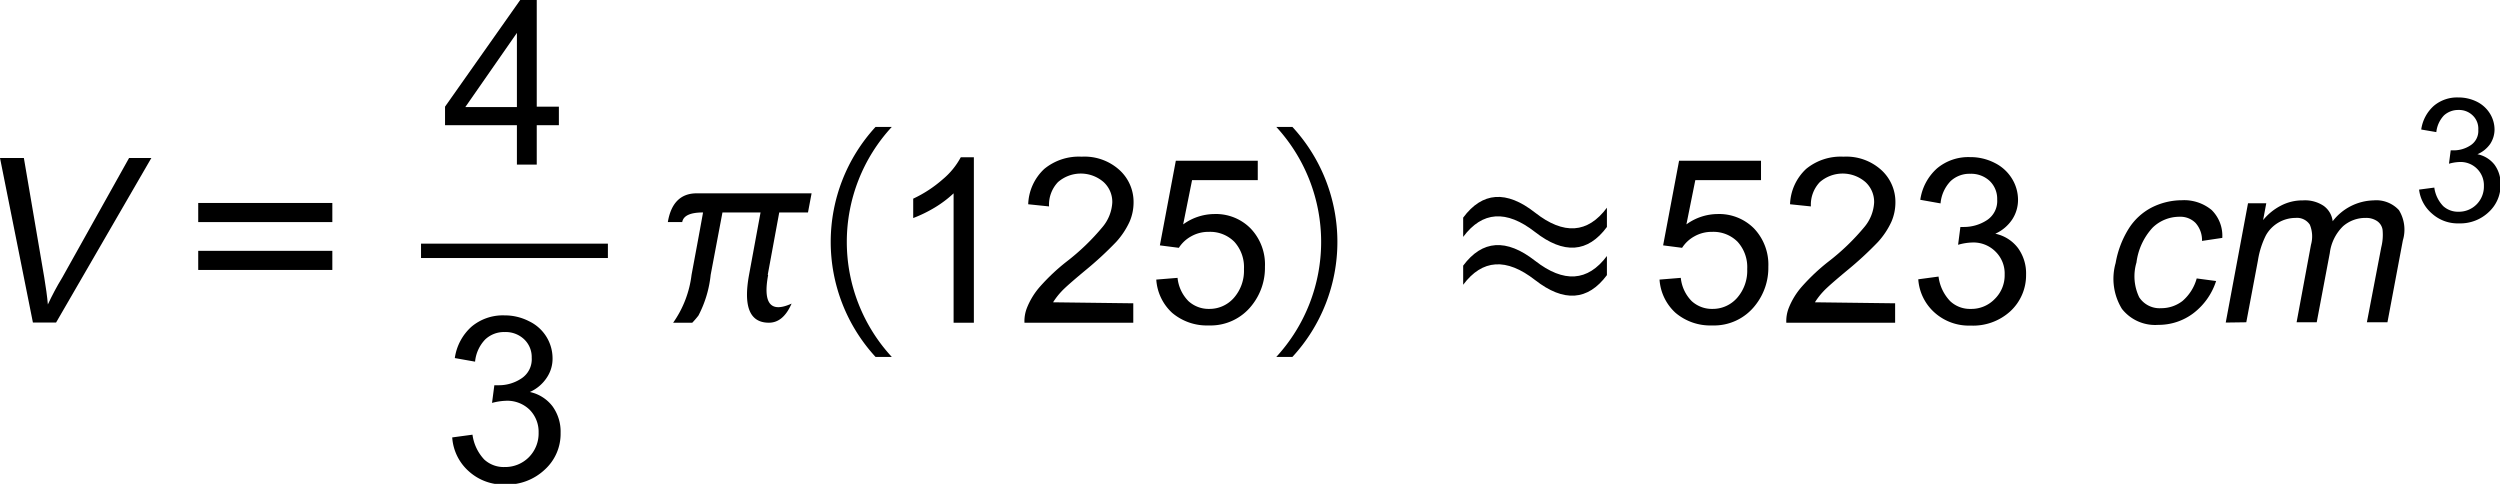 <svg xmlns="http://www.w3.org/2000/svg" xmlns:xlink="http://www.w3.org/1999/xlink" viewBox="0 0 173.92 33.66"><defs><clipPath id="clip-path" transform="translate(-181.34 -3121.63)"><rect width="930" height="4943.41" style="fill:none"/></clipPath></defs><title>img_9</title><g id="Layer_2" data-name="Layer 2"><g id="Layer_1-2" data-name="Layer 1"><g id="Formula_4"><g style="clip-path:url(#clip-path)"><path d="M183.63,3144.07l-2.29-11.45H183l1.42,8.32c.11.67.2,1.29.25,1.87.29-.62.62-1.25,1-1.87l4.65-8.32h1.55l-6.63,11.45Z" transform="translate(-181.34 -3121.63)"/><path d="M195.13,3135.75h9.33v1.33h-9.33Zm9.33,4.66h-9.33v-1.33h9.33Z" transform="translate(-181.34 -3121.63)"/><line x1="29.79" y1="17.45" x2="41.79" y2="17.45" style="fill:none;stroke:#000;stroke-linecap:square;stroke-miterlimit:10"/></g><path d="M217.3,3133.08v-2.74h-5v-1.29l5.23-7.42h1.15v7.42h1.54v1.29h-1.54v2.74Zm0-4v-5.16l-3.59,5.16Z" transform="translate(-181.34 -3121.63)"/><path d="M212.8,3152.06l1.41-.19a3.12,3.12,0,0,0,.82,1.73,2,2,0,0,0,1.42.52,2.32,2.32,0,0,0,1.68-.68,2.35,2.35,0,0,0,.68-1.71,2.18,2.18,0,0,0-.63-1.6,2.23,2.23,0,0,0-1.61-.62,4.25,4.25,0,0,0-1,.15l.16-1.23H216a2.81,2.81,0,0,0,1.61-.47,1.59,1.59,0,0,0,.72-1.44,1.7,1.7,0,0,0-.52-1.28,1.86,1.86,0,0,0-1.35-.51,1.9,1.9,0,0,0-1.37.52,2.58,2.58,0,0,0-.7,1.54l-1.41-.25a3.61,3.61,0,0,1,1.17-2.19,3.39,3.39,0,0,1,2.28-.78,3.7,3.7,0,0,1,1.72.41,2.86,2.86,0,0,1,1.63,2.57,2.35,2.35,0,0,1-.4,1.35,2.73,2.73,0,0,1-1.18,1,2.69,2.69,0,0,1,1.58,1,3,3,0,0,1,.56,1.85,3.36,3.36,0,0,1-1.09,2.54,3.84,3.84,0,0,1-2.77,1.05,3.59,3.59,0,0,1-2.5-.9A3.45,3.45,0,0,1,212.8,3152.06Z" transform="translate(-181.34 -3121.63)"/><g style="clip-path:url(#clip-path)"><path d="M234.75,3140.75l.8-4.34h2l.25-1.33h-8c-1.1,0-1.78.67-2,2h1c.08-.45.57-.67,1.45-.67-.28,1.56-.55,3-.8,4.34a7.3,7.3,0,0,1-1.28,3.33h1.33a6.21,6.21,0,0,0,.43-.5,7.85,7.85,0,0,0,.85-2.83l.82-4.34h2.65l-.8,4.34q-.61,3.33,1.38,3.33c.67,0,1.19-.44,1.58-1.33q-2.19,1-1.63-2" transform="translate(-181.34 -3121.63)"/><path d="M242.25,3130.46h1.13a11.79,11.79,0,0,0,0,16h-1.13a11.82,11.82,0,0,1,0-16" transform="translate(-181.34 -3121.63)"/></g><path d="M249.09,3144.08h-1.41v-9a7.78,7.78,0,0,1-1.33,1,9.39,9.39,0,0,1-1.48.72v-1.35a8.64,8.64,0,0,0,2.06-1.35,5.17,5.17,0,0,0,1.25-1.53h.91Z" transform="translate(-181.34 -3121.63)"/><path d="M260.18,3142.73v1.35h-7.57a2.52,2.52,0,0,1,.16-1,5.07,5.07,0,0,1,.93-1.52,13.93,13.93,0,0,1,1.84-1.73,15.64,15.64,0,0,0,2.52-2.43,2.9,2.9,0,0,0,.66-1.69,1.87,1.87,0,0,0-.6-1.41,2.42,2.42,0,0,0-3.18,0,2.28,2.28,0,0,0-.62,1.69l-1.45-.15a3.52,3.52,0,0,1,1.12-2.46,3.79,3.79,0,0,1,2.6-.85,3.62,3.62,0,0,1,2.61.91,3,3,0,0,1,1,2.27,3.37,3.37,0,0,1-.28,1.35,5.47,5.47,0,0,1-.93,1.4,24.23,24.23,0,0,1-2.17,2c-.84.7-1.39,1.18-1.63,1.44a5,5,0,0,0-.59.76Z" transform="translate(-181.34 -3121.63)"/><path d="M261.78,3141.08l1.48-.12a2.68,2.68,0,0,0,.76,1.62,2.08,2.08,0,0,0,1.44.54,2.25,2.25,0,0,0,1.72-.77,2.86,2.86,0,0,0,.7-2,2.62,2.62,0,0,0-.67-1.9,2.37,2.37,0,0,0-1.77-.69,2.42,2.42,0,0,0-1.23.31,2.37,2.37,0,0,0-.86.8l-1.32-.17,1.11-5.89h5.7v1.35h-4.57l-.62,3.08a3.73,3.73,0,0,1,2.16-.72,3.39,3.39,0,0,1,2.53,1,3.62,3.62,0,0,1,1,2.67,4.18,4.18,0,0,1-.91,2.68,3.64,3.64,0,0,1-3,1.4,3.73,3.73,0,0,1-2.55-.88A3.44,3.44,0,0,1,261.78,3141.08Z" transform="translate(-181.34 -3121.63)"/><g style="clip-path:url(#clip-path)"><path d="M271.25,3130.46h-1.12a11.82,11.82,0,0,1,0,16h1.12a11.79,11.79,0,0,0,0-16" transform="translate(-181.34 -3121.63)"/><path d="M283.13,3138.11q2-2.68,5-.34c2,1.56,3.67,1.45,5-.35v-1.34c-1.33,1.79-3,1.91-5,.34s-3.67-1.44-5,.35Zm0,3.33q2-2.67,5-.33t5-.34v-1.33q-2,2.67-5,.33t-5,.34Z" transform="translate(-181.34 -3121.63)"/></g><path d="M296.79,3141.08l1.48-.12a2.68,2.68,0,0,0,.76,1.62,2.08,2.08,0,0,0,1.44.54,2.25,2.25,0,0,0,1.72-.77,2.86,2.86,0,0,0,.7-2,2.62,2.62,0,0,0-.67-1.9,2.37,2.37,0,0,0-1.77-.69,2.44,2.44,0,0,0-1.23.31,2.37,2.37,0,0,0-.86.8l-1.32-.17,1.11-5.89h5.7v1.35h-4.57l-.62,3.08a3.73,3.73,0,0,1,2.16-.72,3.42,3.42,0,0,1,2.54,1,3.65,3.65,0,0,1,1,2.67,4.18,4.18,0,0,1-.91,2.68,3.63,3.63,0,0,1-3,1.4,3.73,3.73,0,0,1-2.55-.88A3.44,3.44,0,0,1,296.79,3141.08Z" transform="translate(-181.34 -3121.63)"/><path d="M313.18,3142.73v1.35h-7.57a2.52,2.52,0,0,1,.16-1,5.07,5.07,0,0,1,.93-1.52,13.93,13.93,0,0,1,1.84-1.73,15.64,15.64,0,0,0,2.52-2.43,2.9,2.9,0,0,0,.66-1.69,1.87,1.87,0,0,0-.6-1.41,2.42,2.42,0,0,0-3.18,0,2.28,2.28,0,0,0-.62,1.69l-1.45-.15a3.52,3.52,0,0,1,1.12-2.46,3.79,3.79,0,0,1,2.6-.85,3.62,3.62,0,0,1,2.61.91,3,3,0,0,1,1,2.27,3.37,3.37,0,0,1-.28,1.35,5.47,5.47,0,0,1-.93,1.4,24.23,24.23,0,0,1-2.17,2c-.84.7-1.39,1.18-1.63,1.44a5,5,0,0,0-.59.76Z" transform="translate(-181.34 -3121.63)"/><path d="M314.79,3141.06l1.41-.19a3,3,0,0,0,.82,1.72,2,2,0,0,0,1.42.53,2.25,2.25,0,0,0,1.67-.69,2.3,2.3,0,0,0,.69-1.7,2.13,2.13,0,0,0-.64-1.6,2.16,2.16,0,0,0-1.6-.63,3.85,3.85,0,0,0-1,.16l.16-1.24.23,0a2.92,2.92,0,0,0,1.61-.47,1.59,1.59,0,0,0,.72-1.44,1.72,1.72,0,0,0-.52-1.29,1.89,1.89,0,0,0-1.35-.5,1.92,1.92,0,0,0-1.37.51,2.55,2.55,0,0,0-.7,1.55l-1.41-.25a3.61,3.61,0,0,1,1.17-2.19,3.39,3.39,0,0,1,2.28-.78,3.69,3.69,0,0,1,1.72.4,2.94,2.94,0,0,1,1.21,1.1,2.81,2.81,0,0,1,.42,1.48,2.48,2.48,0,0,1-.4,1.35,2.8,2.8,0,0,1-1.18,1,2.65,2.65,0,0,1,1.58,1,3,3,0,0,1,.56,1.85,3.41,3.41,0,0,1-1.09,2.54,3.84,3.84,0,0,1-2.77,1,3.57,3.57,0,0,1-2.5-.9A3.41,3.41,0,0,1,314.79,3141.06Z" transform="translate(-181.34 -3121.63)"/><g style="clip-path:url(#clip-path)"><path d="M334.16,3141l1.35.18a4.57,4.57,0,0,1-1.58,2.24,4,4,0,0,1-2.44.81,2.94,2.94,0,0,1-2.53-1.11,4,4,0,0,1-.44-3.19,6.66,6.66,0,0,1,.89-2.36,4.14,4.14,0,0,1,1.63-1.51,4.68,4.68,0,0,1,2.08-.5,3,3,0,0,1,2.08.68,2.52,2.52,0,0,1,.74,1.94l-1.41.21a1.8,1.8,0,0,0-.45-1.25,1.48,1.48,0,0,0-1.12-.43,2.67,2.67,0,0,0-1.87.76,4.38,4.38,0,0,0-1.12,2.42,3.37,3.37,0,0,0,.19,2.42,1.69,1.69,0,0,0,1.53.76,2.4,2.4,0,0,0,1.48-.5A3.18,3.18,0,0,0,334.16,3141Z" transform="translate(-181.34 -3121.63)"/><path d="M336.18,3144.07l1.55-8.3H339l-.22,1.17a3.92,3.92,0,0,1,1.23-1,3.24,3.24,0,0,1,1.54-.37,2.33,2.33,0,0,1,1.44.38,1.54,1.54,0,0,1,.63,1.07,3.7,3.7,0,0,1,2.84-1.45,2.14,2.14,0,0,1,1.77.68,2.59,2.59,0,0,1,.27,2.11l-1.07,5.69H346l1-5.22a3.54,3.54,0,0,0,.09-1.22.89.89,0,0,0-.38-.6,1.35,1.35,0,0,0-.8-.22,2.35,2.35,0,0,0-1.57.58,3.15,3.15,0,0,0-.92,1.86l-.91,4.82h-1.4l1-5.39a2.14,2.14,0,0,0-.08-1.4,1.07,1.07,0,0,0-1-.47,2.37,2.37,0,0,0-2.06,1.22,5.94,5.94,0,0,0-.55,1.74l-.81,4.3Z" transform="translate(-181.34 -3121.63)"/></g><path d="M349.63,3134.82l1.06-.14a2.3,2.3,0,0,0,.62,1.29,1.53,1.53,0,0,0,1.06.39,1.73,1.73,0,0,0,1.26-.51,1.76,1.76,0,0,0,.51-1.28,1.62,1.62,0,0,0-1.68-1.67,3,3,0,0,0-.75.12l.12-.93H352a2.12,2.12,0,0,0,1.21-.35,1.19,1.19,0,0,0,.54-1.08,1.27,1.27,0,0,0-.39-1,1.36,1.36,0,0,0-1-.38,1.47,1.47,0,0,0-1,.38,2,2,0,0,0-.53,1.16l-1.05-.18a2.71,2.71,0,0,1,.88-1.65,2.51,2.51,0,0,1,1.7-.58,2.86,2.86,0,0,1,1.3.3,2.24,2.24,0,0,1,.9.82,2.13,2.13,0,0,1,.32,1.11,1.84,1.84,0,0,1-.3,1,2.09,2.09,0,0,1-.89.72,2,2,0,0,1,1.19.73,2.23,2.23,0,0,1,.42,1.39,2.54,2.54,0,0,1-.82,1.9,2.87,2.87,0,0,1-2.08.79,2.67,2.67,0,0,1-1.87-.68A2.6,2.6,0,0,1,349.63,3134.82Z" transform="translate(-181.34 -3121.63)"/></g></g></g></svg>
